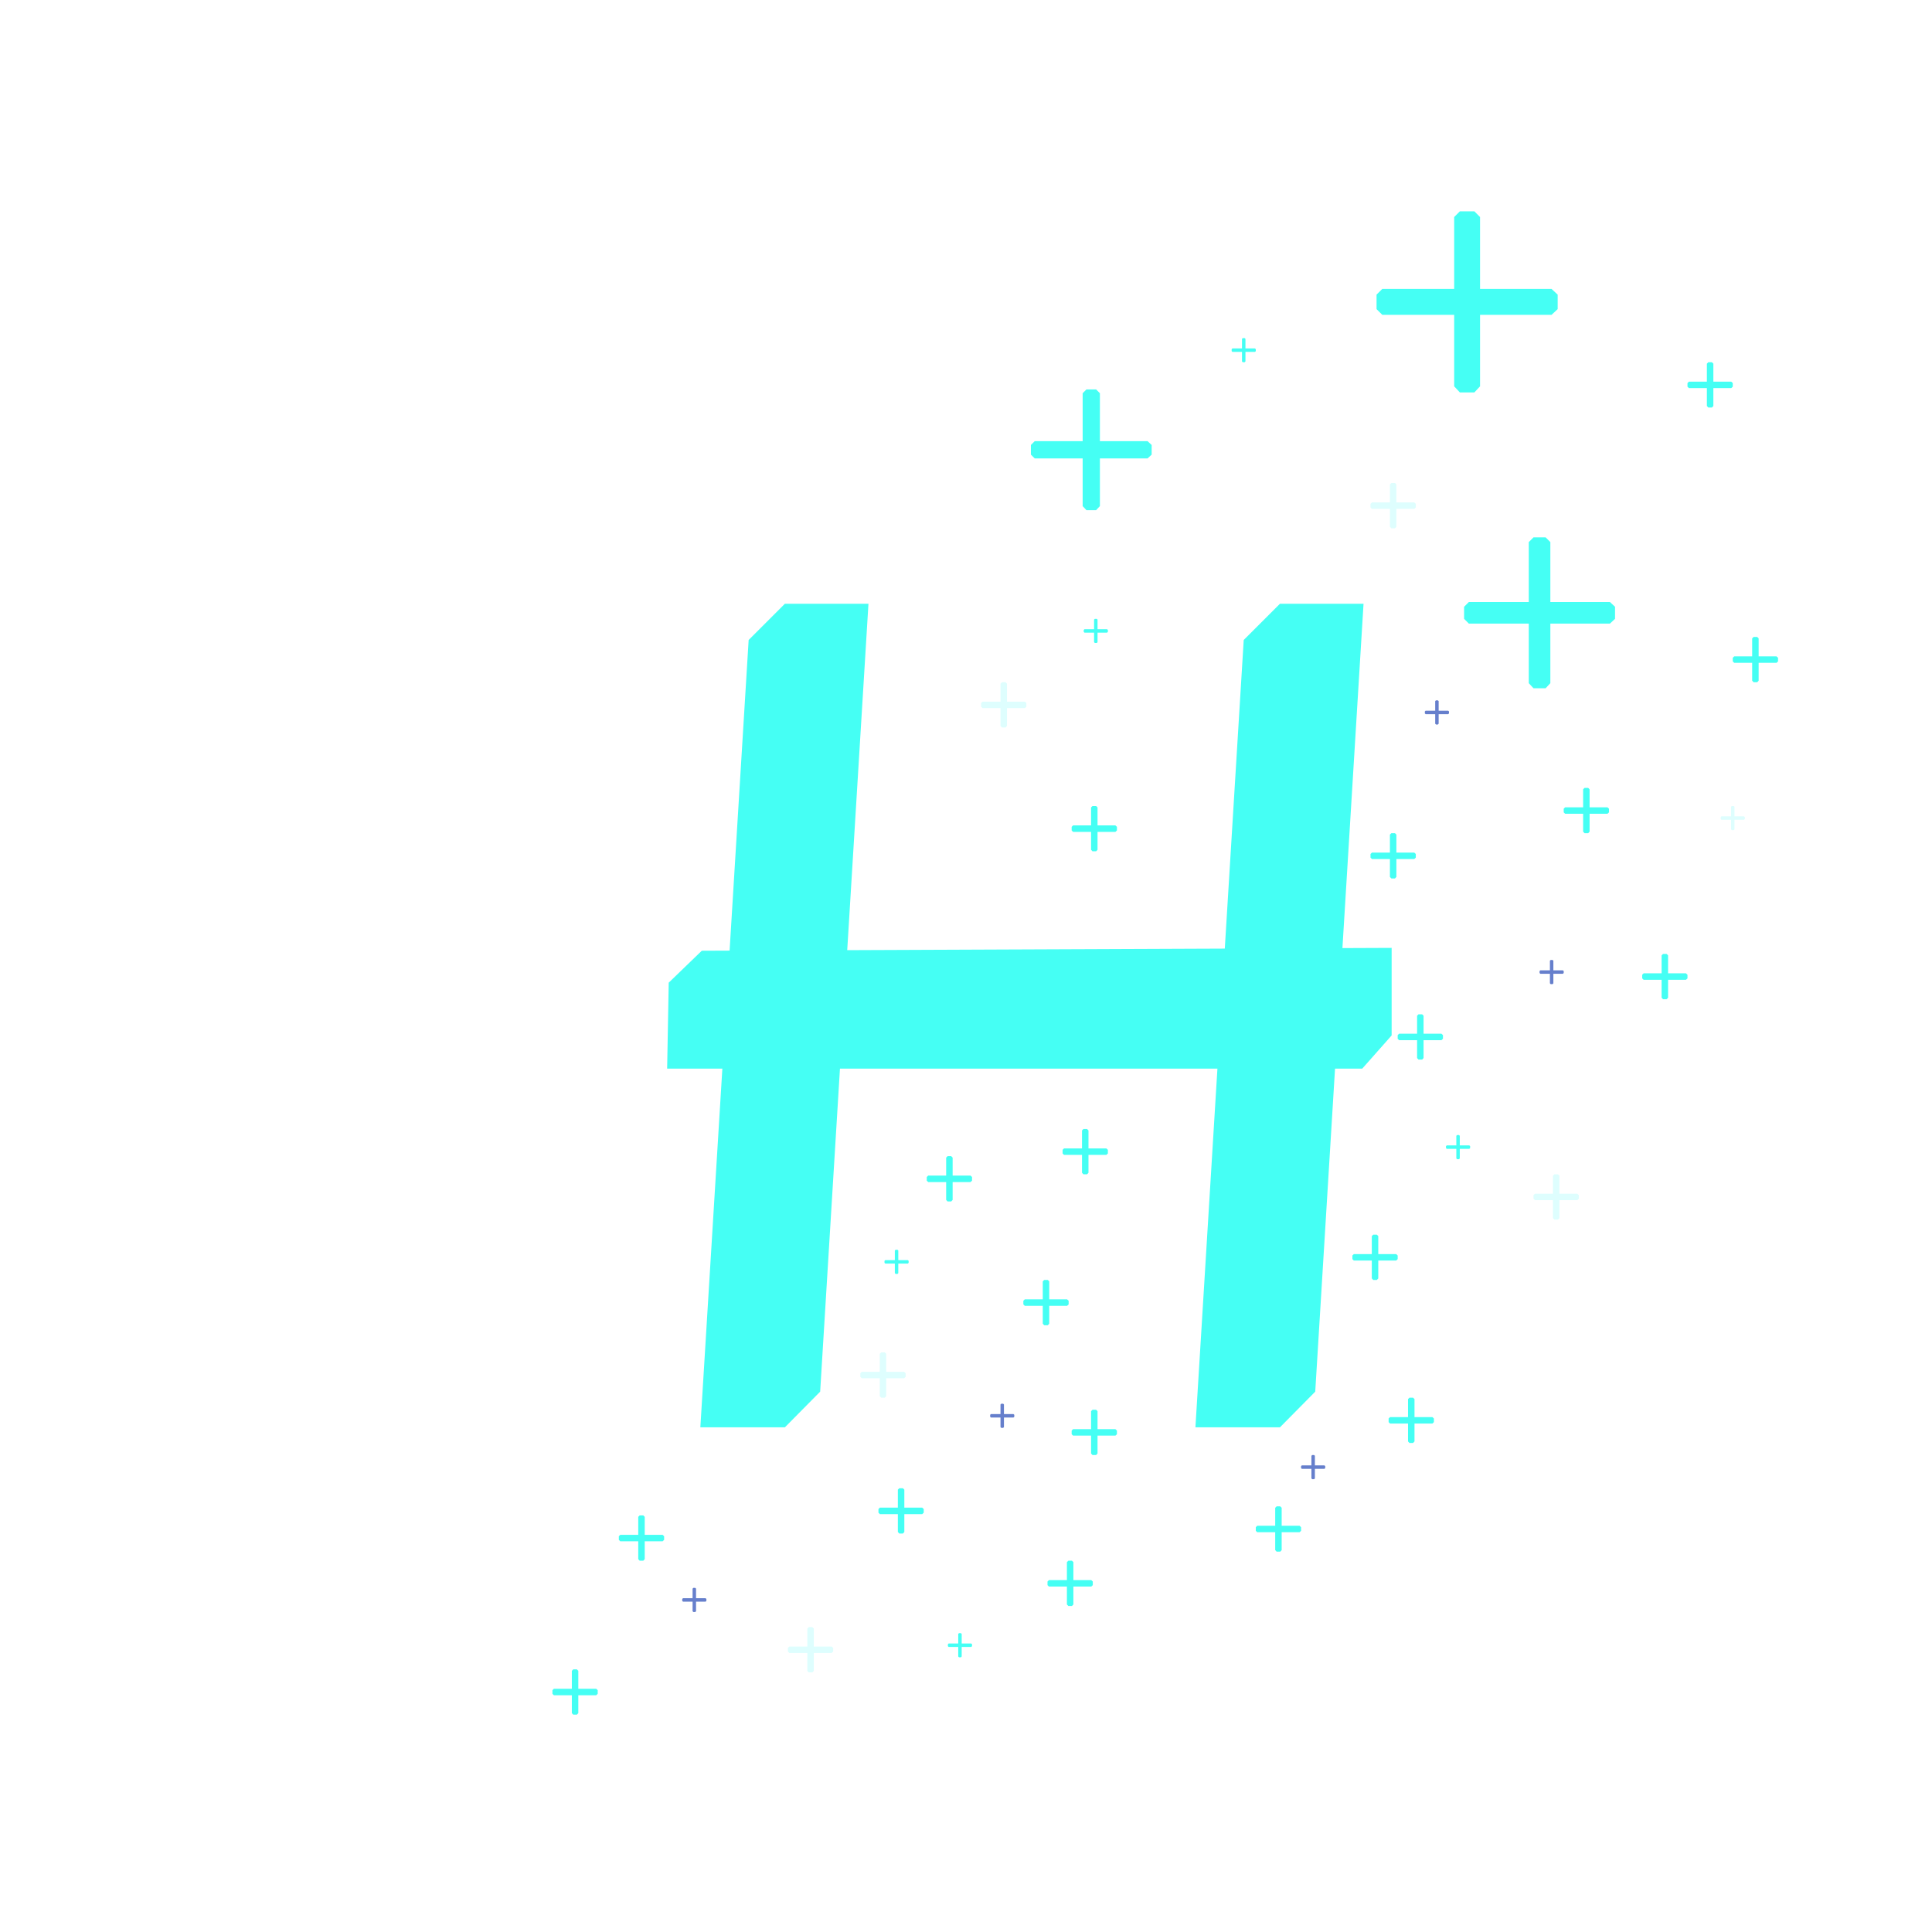 <svg xmlns="http://www.w3.org/2000/svg" width="640" height="640" fill="none" viewBox="0 0 640 640"><g filter="url(#filter0_d)"><path fill="#45FFF4" d="M354.643 126.261L355.899 125H359.099L360.357 126.261V163.651L359.099 165H355.899L354.643 163.651V126.261Z"/><path fill="#45FFF4" d="M338.761 147.857L337.5 146.601V143.401L338.761 142.143H376.151L377.5 143.401V146.601L376.151 147.857H338.761Z"/></g><g filter="url(#filter1_d)"><path fill="#45FFF4" d="M187.429 551.473L187.9 551H189.1L189.572 551.473V565.494L189.1 566H187.9L187.429 565.494V551.473Z"/><path fill="#45FFF4" d="M181.473 559.571L181 559.1V557.9L181.473 557.429H195.494L196 557.9V559.1L195.494 559.571H181.473Z"/></g><g filter="url(#filter2_d)"><path fill="#DEFEFE" d="M264.429 536.473L264.9 536H266.1L266.572 536.473V550.494L266.1 551H264.9L264.429 550.494V536.473Z"/><path fill="#DEFEFE" d="M258.473 544.571L258 544.1V542.9L258.473 542.429H272.494L273 542.9V544.1L272.494 544.571H258.473Z"/></g><g filter="url(#filter3_d)"><path fill="#45FFF4" d="M295.429 491.473L295.9 491H297.1L297.572 491.473V505.494L297.1 506H295.9L295.429 505.494V491.473Z"/><path fill="#45FFF4" d="M289.473 499.571L289 499.1V497.9L289.473 497.429H303.494L304 497.9V499.1L303.494 499.571H289.473Z"/></g><g filter="url(#filter4_d)"><path fill="#45FFF4" d="M315.429 539.252L315.68 539H316.32L316.572 539.252V546.73L316.32 547H315.68L315.429 546.73V539.252Z"/><path fill="#45FFF4" d="M312.252 543.571L312 543.32V542.68L312.252 542.429H319.73L320 542.68V543.32L319.73 543.571H312.252Z"/></g><g filter="url(#filter5_d)"><path fill="#667FCC" d="M329.429 463.252L329.68 463H330.32L330.572 463.252V470.73L330.32 471H329.68L329.429 470.73V463.252Z"/><path fill="#667FCC" d="M326.252 467.571L326 467.32V466.68L326.252 466.429H333.73L334 466.68V467.32L333.73 467.571H326.252Z"/></g><g filter="url(#filter6_d)"><path fill="#45FFF4" d="M294.429 412.252L294.68 412H295.32L295.572 412.252V419.73L295.32 420H294.68L294.429 419.73V412.252Z"/><path fill="#45FFF4" d="M291.252 416.571L291 416.32V415.68L291.252 415.429H298.73L299 415.68V416.32L298.73 416.571H291.252Z"/></g><g filter="url(#filter7_d)"><path fill="#667FCC" d="M432.429 480.252L432.68 480H433.32L433.572 480.252V487.73L433.32 488H432.68L432.429 487.73V480.252Z"/><path fill="#667FCC" d="M429.252 484.571L429 484.32V483.68L429.252 483.429H436.73L437 483.68V484.32L436.73 484.571H429.252Z"/></g><g filter="url(#filter8_d)"><path fill="#45FFF4" d="M480.429 374.252L480.68 374H481.32L481.572 374.252V381.73L481.32 382H480.68L480.429 381.73V374.252Z"/><path fill="#45FFF4" d="M477.252 378.571L477 378.32V377.68L477.252 377.429H484.73L485 377.68V378.32L484.73 378.571H477.252Z"/></g><g filter="url(#filter9_d)"><path fill="#DEFEFE" d="M571.429 265.252L571.68 265H572.32L572.572 265.252V272.73L572.32 273H571.68L571.429 272.73V265.252Z"/><path fill="#DEFEFE" d="M568.252 269.571L568 269.32V268.68L568.252 268.429H575.73L576 268.68V269.32L575.73 269.571H568.252Z"/></g><g filter="url(#filter10_d)"><path fill="#667FCC" d="M473.429 230.252L473.68 230H474.32L474.572 230.252V237.73L474.32 238H473.68L473.429 237.73V230.252Z"/><path fill="#667FCC" d="M470.252 234.571L470 234.32V233.68L470.252 233.429H477.73L478 233.68V234.32L477.73 234.571H470.252Z"/></g><g filter="url(#filter11_d)"><path fill="#45FFF4" d="M360.429 203.252L360.68 203H361.32L361.572 203.252V210.73L361.32 211H360.68L360.429 210.73V203.252Z"/><path fill="#45FFF4" d="M357.252 207.571L357 207.32V206.68L357.252 206.429H364.73L365 206.68V207.32L364.73 207.571H357.252Z"/></g><g filter="url(#filter12_d)"><path fill="#45FFF4" d="M409.429 110.252L409.68 110H410.32L410.572 110.252V117.73L410.32 118H409.68L409.429 117.73V110.252Z"/><path fill="#45FFF4" d="M406.252 114.571L406 114.32V113.68L406.252 113.429H413.73L414 113.68V114.32L413.73 114.571H406.252Z"/></g><g filter="url(#filter13_d)"><path fill="#667FCC" d="M511.429 316.252L511.68 316H512.32L512.572 316.252V323.73L512.32 324H511.68L511.429 323.73V316.252Z"/><path fill="#667FCC" d="M508.252 320.571L508 320.32V319.68L508.252 319.429H515.73L516 319.68V320.32L515.73 320.571H508.252Z"/></g><g filter="url(#filter14_d)"><path fill="#45FFF4" d="M351.429 515.473L351.9 515H353.1L353.572 515.473V529.494L353.1 530H351.9L351.429 529.494V515.473Z"/><path fill="#45FFF4" d="M345.473 523.571L345 523.1V521.9L345.473 521.429H359.494L360 521.9V523.1L359.494 523.571H345.473Z"/></g><g filter="url(#filter15_d)"><path fill="#DEFEFE" d="M289.429 446.473L289.9 446H291.1L291.572 446.473V460.494L291.1 461H289.9L289.429 460.494V446.473Z"/><path fill="#DEFEFE" d="M283.473 454.571L283 454.1V452.9L283.473 452.429H297.494L298 452.9V454.1L297.494 454.571H283.473Z"/></g><g filter="url(#filter16_d)"><path fill="#45FFF4" d="M420.429 497.473L420.9 497H422.1L422.572 497.473V511.494L422.1 512H420.9L420.429 511.494V497.473Z"/><path fill="#45FFF4" d="M414.473 505.571L414 505.1V503.9L414.473 503.429H428.494L429 503.9V505.1L428.494 505.571H414.473Z"/></g><g filter="url(#filter17_d)"><path fill="#45FFF4" d="M359.429 465.473L359.9 465H361.1L361.572 465.473V479.494L361.1 480H359.9L359.429 479.494V465.473Z"/><path fill="#45FFF4" d="M353.473 473.571L353 473.1V471.9L353.473 471.429H367.494L368 471.9V473.1L367.494 473.571H353.473Z"/></g><g filter="url(#filter18_d)"><path fill="#45FFF4" d="M452.429 407.473L452.9 407H454.1L454.572 407.473V421.494L454.1 422H452.9L452.429 421.494V407.473Z"/><path fill="#45FFF4" d="M446.473 415.571L446 415.1V413.9L446.473 413.429H460.494L461 413.9V415.1L460.494 415.571H446.473Z"/></g><g filter="url(#filter19_d)"><path fill="#45FFF4" d="M464.429 461.473L464.9 461H466.1L466.572 461.473V475.494L466.1 476H464.9L464.429 475.494V461.473Z"/><path fill="#45FFF4" d="M458.473 469.571L458 469.1V467.9L458.473 467.429H472.494L473 467.9V469.1L472.494 469.571H458.473Z"/></g><g filter="url(#filter20_d)"><path fill="#45FFF4" d="M343.429 422.473L343.9 422H345.1L345.572 422.473V436.494L345.1 437H343.9L343.429 436.494V422.473Z"/><path fill="#45FFF4" d="M337.473 430.571L337 430.1V428.9L337.473 428.429H351.494L352 428.9V430.1L351.494 430.571H337.473Z"/></g><g filter="url(#filter21_d)"><path fill="#45FFF4" d="M467.429 334.473L467.9 334H469.1L469.572 334.473V348.494L469.1 349H467.9L467.429 348.494V334.473Z"/><path fill="#45FFF4" d="M461.473 342.571L461 342.1V340.9L461.473 340.429H475.494L476 340.9V342.1L475.494 342.571H461.473Z"/></g><g filter="url(#filter22_d)"><path fill="#DEFEFE" d="M512.429 387.473L512.9 387H514.1L514.572 387.473V401.494L514.1 402H512.9L512.429 401.494V387.473Z"/><path fill="#DEFEFE" d="M506.473 395.571L506 395.1V393.9L506.473 393.429H520.494L521 393.9V395.1L520.494 395.571H506.473Z"/></g><g filter="url(#filter23_d)"><path fill="#45FFF4" d="M458.429 274.473L458.9 274H460.1L460.572 274.473V288.494L460.1 289H458.9L458.429 288.494V274.473Z"/><path fill="#45FFF4" d="M452.473 282.571L452 282.1V280.9L452.473 280.429H466.494L467 280.9V282.1L466.494 282.571H452.473Z"/></g><g filter="url(#filter24_d)"><path fill="#45FFF4" d="M522.429 259.473L522.9 259H524.1L524.572 259.473V273.494L524.1 274H522.9L522.429 273.494V259.473Z"/><path fill="#45FFF4" d="M516.473 267.571L516 267.1V265.9L516.473 265.429H530.494L531 265.9V267.1L530.494 267.571H516.473Z"/></g><g filter="url(#filter25_d)"><path fill="#45FFF4" d="M548.429 314.473L548.9 314H550.1L550.572 314.473V328.494L550.1 329H548.9L548.429 328.494V314.473Z"/><path fill="#45FFF4" d="M542.473 322.571L542 322.1V320.9L542.473 320.429H556.494L557 320.9V322.1L556.494 322.571H542.473Z"/></g><g filter="url(#filter26_d)"><path fill="#DEFEFE" d="M458.429 158.473L458.9 158H460.1L460.572 158.473V172.494L460.1 173H458.9L458.429 172.494V158.473Z"/><path fill="#DEFEFE" d="M452.473 166.571L452 166.1V164.9L452.473 164.429H466.494L467 164.9V166.1L466.494 166.571H452.473Z"/></g><g filter="url(#filter27_d)"><path fill="#45FFF4" d="M563.429 118.473L563.9 118H565.1L565.572 118.473V132.494L565.1 133H563.9L563.429 132.494V118.473Z"/><path fill="#45FFF4" d="M557.473 126.571L557 126.1V124.9L557.473 124.429H571.494L572 124.9V126.1L571.494 126.571H557.473Z"/></g><g filter="url(#filter28_d)"><path fill="#45FFF4" d="M578.429 209.473L578.9 209H580.1L580.572 209.473V223.494L580.1 224H578.9L578.429 223.494V209.473Z"/><path fill="#45FFF4" d="M572.473 217.571L572 217.1V215.9L572.473 215.429H586.494L587 215.9V217.1L586.494 217.571H572.473Z"/></g><g filter="url(#filter29_d)"><path fill="#45FFF4" d="M359.429 265.473L359.9 265H361.1L361.572 265.473V279.494L361.1 280H359.9L359.429 279.494V265.473Z"/><path fill="#45FFF4" d="M353.473 273.571L353 273.1V271.9L353.473 271.429H367.494L368 271.9V273.1L367.494 273.571H353.473Z"/></g><g filter="url(#filter30_d)"><path fill="#DEFEFE" d="M329.429 224.473L329.9 224H331.1L331.572 224.473V238.494L331.1 239H329.9L329.429 238.494V224.473Z"/><path fill="#DEFEFE" d="M323.473 232.571L323 232.1V230.9L323.473 230.429H337.494L338 230.9V232.1L337.494 232.571H323.473Z"/></g><g filter="url(#filter31_d)"><path fill="#45FFF4" d="M356.429 372.473L356.9 372H358.1L358.572 372.473V386.494L358.1 387H356.9L356.429 386.494V372.473Z"/><path fill="#45FFF4" d="M350.473 380.571L350 380.1V378.9L350.473 378.429H364.494L365 378.9V380.1L364.494 380.571H350.473Z"/></g><g filter="url(#filter32_d)"><path fill="#45FFF4" d="M311.429 381.473L311.9 381H313.1L313.572 381.473V395.494L313.1 396H311.9L311.429 395.494V381.473Z"/><path fill="#45FFF4" d="M305.473 389.571L305 389.1V387.9L305.473 387.429H319.494L320 387.9V389.1L319.494 389.571H305.473Z"/></g><g filter="url(#filter33_d)"><path fill="#45FFF4" d="M209.429 500.473L209.9 500H211.1L211.572 500.473V514.494L211.1 515H209.9L209.429 514.494V500.473Z"/><path fill="#45FFF4" d="M203.473 508.571L203 508.1V506.9L203.473 506.429H217.494L218 506.9V508.1L217.494 508.571H203.473Z"/></g><g filter="url(#filter34_d)"><path fill="#667FCC" d="M227.429 524.252L227.68 524H228.32L228.572 524.252V531.73L228.32 532H227.68L227.429 531.73V524.252Z"/><path fill="#667FCC" d="M224.252 528.571L224 528.32V527.68L224.252 527.429H231.73L232 527.68V528.32L231.73 528.571H224.252Z"/></g><g filter="url(#filter35_d)"><path fill="#45FFF4" d="M502.429 175.576L503.999 174H507.999L509.572 175.576V222.313L507.999 224H503.999L502.429 222.313V175.576Z"/><path fill="#45FFF4" d="M482.576 202.571L481 201.001V197.001L482.576 195.429H529.313L531 197.001V201.001L529.313 202.571H482.576Z"/></g><g filter="url(#filter36_d)"><path fill="#45FFF4" d="M476.715 66.892L478.599 65H483.399L485.286 66.892V122.976L483.399 125H478.599L476.715 122.976V66.892Z"/><path fill="#45FFF4" d="M452.892 99.286L451 97.401V92.601L452.892 90.714H508.976L511 92.601V97.401L508.976 99.286H452.892Z"/></g><g filter="url(#filter37_d)"><path fill="#45FFF4" d="M233 197L245 185H272.689L256.689 446L245 457.821H217L233 197Z"/><path fill="#45FFF4" d="M397 197L409 185H436.689L420.689 446L409 457.821H381L397 197Z"/><path fill="#45FFF4" d="M206 339L206.522 310.521L217.478 299.941L446 299V328L436.258 339H206Z"/></g><defs><filter id="filter0_d" width="47" height="47" x="337.5" y="125" color-interpolation-filters="sRGB" filterUnits="userSpaceOnUse"><feFlood flood-opacity="0" result="BackgroundImageFix"/><feColorMatrix in="SourceAlpha" type="matrix" values="0 0 0 0 0 0 0 0 0 0 0 0 0 0 0 0 0 0 127 0"/><feOffset dx="4" dy="4"/><feGaussianBlur stdDeviation="1.5"/><feColorMatrix type="matrix" values="0 0 0 0 0.271 0 0 0 0 1 0 0 0 0 0.956 0 0 0 0.2 0"/><feBlend in2="BackgroundImageFix" mode="normal" result="effect1_dropShadow"/><feBlend in="SourceGraphic" in2="effect1_dropShadow" mode="normal" result="shape"/></filter><filter id="filter1_d" width="19" height="19" x="181" y="551" color-interpolation-filters="sRGB" filterUnits="userSpaceOnUse"><feFlood flood-opacity="0" result="BackgroundImageFix"/><feColorMatrix in="SourceAlpha" type="matrix" values="0 0 0 0 0 0 0 0 0 0 0 0 0 0 0 0 0 0 127 0"/><feOffset dx="2" dy="2"/><feGaussianBlur stdDeviation="1"/><feColorMatrix type="matrix" values="0 0 0 0 0.271 0 0 0 0 1 0 0 0 0 0.956 0 0 0 0.2 0"/><feBlend in2="BackgroundImageFix" mode="normal" result="effect1_dropShadow"/><feBlend in="SourceGraphic" in2="effect1_dropShadow" mode="normal" result="shape"/></filter><filter id="filter2_d" width="21" height="21" x="258" y="536" color-interpolation-filters="sRGB" filterUnits="userSpaceOnUse"><feFlood flood-opacity="0" result="BackgroundImageFix"/><feColorMatrix in="SourceAlpha" type="matrix" values="0 0 0 0 0 0 0 0 0 0 0 0 0 0 0 0 0 0 127 0"/><feOffset dx="3" dy="3"/><feGaussianBlur stdDeviation="1.5"/><feColorMatrix type="matrix" values="0 0 0 0 0.271 0 0 0 0 1 0 0 0 0 0.956 0 0 0 0.2 0"/><feBlend in2="BackgroundImageFix" mode="normal" result="effect1_dropShadow"/><feBlend in="SourceGraphic" in2="effect1_dropShadow" mode="normal" result="shape"/></filter><filter id="filter3_d" width="19" height="19" x="289" y="491" color-interpolation-filters="sRGB" filterUnits="userSpaceOnUse"><feFlood flood-opacity="0" result="BackgroundImageFix"/><feColorMatrix in="SourceAlpha" type="matrix" values="0 0 0 0 0 0 0 0 0 0 0 0 0 0 0 0 0 0 127 0"/><feOffset dx="2" dy="2"/><feGaussianBlur stdDeviation="1"/><feColorMatrix type="matrix" values="0 0 0 0 0.271 0 0 0 0 1 0 0 0 0 0.956 0 0 0 0.2 0"/><feBlend in2="BackgroundImageFix" mode="normal" result="effect1_dropShadow"/><feBlend in="SourceGraphic" in2="effect1_dropShadow" mode="normal" result="shape"/></filter><filter id="filter4_d" width="12" height="12" x="312" y="539" color-interpolation-filters="sRGB" filterUnits="userSpaceOnUse"><feFlood flood-opacity="0" result="BackgroundImageFix"/><feColorMatrix in="SourceAlpha" type="matrix" values="0 0 0 0 0 0 0 0 0 0 0 0 0 0 0 0 0 0 127 0"/><feOffset dx="2" dy="2"/><feGaussianBlur stdDeviation="1"/><feColorMatrix type="matrix" values="0 0 0 0 0.271 0 0 0 0 1 0 0 0 0 0.956 0 0 0 0.2 0"/><feBlend in2="BackgroundImageFix" mode="normal" result="effect1_dropShadow"/><feBlend in="SourceGraphic" in2="effect1_dropShadow" mode="normal" result="shape"/></filter><filter id="filter5_d" width="12" height="12" x="326" y="463" color-interpolation-filters="sRGB" filterUnits="userSpaceOnUse"><feFlood flood-opacity="0" result="BackgroundImageFix"/><feColorMatrix in="SourceAlpha" type="matrix" values="0 0 0 0 0 0 0 0 0 0 0 0 0 0 0 0 0 0 127 0"/><feOffset dx="2" dy="2"/><feGaussianBlur stdDeviation="1"/><feColorMatrix type="matrix" values="0 0 0 0 0.271 0 0 0 0 1 0 0 0 0 0.956 0 0 0 0.2 0"/><feBlend in2="BackgroundImageFix" mode="normal" result="effect1_dropShadow"/><feBlend in="SourceGraphic" in2="effect1_dropShadow" mode="normal" result="shape"/></filter><filter id="filter6_d" width="12" height="12" x="291" y="412" color-interpolation-filters="sRGB" filterUnits="userSpaceOnUse"><feFlood flood-opacity="0" result="BackgroundImageFix"/><feColorMatrix in="SourceAlpha" type="matrix" values="0 0 0 0 0 0 0 0 0 0 0 0 0 0 0 0 0 0 127 0"/><feOffset dx="2" dy="2"/><feGaussianBlur stdDeviation="1"/><feColorMatrix type="matrix" values="0 0 0 0 0.271 0 0 0 0 1 0 0 0 0 0.956 0 0 0 0.2 0"/><feBlend in2="BackgroundImageFix" mode="normal" result="effect1_dropShadow"/><feBlend in="SourceGraphic" in2="effect1_dropShadow" mode="normal" result="shape"/></filter><filter id="filter7_d" width="12" height="12" x="429" y="480" color-interpolation-filters="sRGB" filterUnits="userSpaceOnUse"><feFlood flood-opacity="0" result="BackgroundImageFix"/><feColorMatrix in="SourceAlpha" type="matrix" values="0 0 0 0 0 0 0 0 0 0 0 0 0 0 0 0 0 0 127 0"/><feOffset dx="2" dy="2"/><feGaussianBlur stdDeviation="1"/><feColorMatrix type="matrix" values="0 0 0 0 0.271 0 0 0 0 1 0 0 0 0 0.956 0 0 0 0.2 0"/><feBlend in2="BackgroundImageFix" mode="normal" result="effect1_dropShadow"/><feBlend in="SourceGraphic" in2="effect1_dropShadow" mode="normal" result="shape"/></filter><filter id="filter8_d" width="12" height="12" x="477" y="374" color-interpolation-filters="sRGB" filterUnits="userSpaceOnUse"><feFlood flood-opacity="0" result="BackgroundImageFix"/><feColorMatrix in="SourceAlpha" type="matrix" values="0 0 0 0 0 0 0 0 0 0 0 0 0 0 0 0 0 0 127 0"/><feOffset dx="2" dy="2"/><feGaussianBlur stdDeviation="1"/><feColorMatrix type="matrix" values="0 0 0 0 0.271 0 0 0 0 1 0 0 0 0 0.956 0 0 0 0.2 0"/><feBlend in2="BackgroundImageFix" mode="normal" result="effect1_dropShadow"/><feBlend in="SourceGraphic" in2="effect1_dropShadow" mode="normal" result="shape"/></filter><filter id="filter9_d" width="12" height="12" x="568" y="265" color-interpolation-filters="sRGB" filterUnits="userSpaceOnUse"><feFlood flood-opacity="0" result="BackgroundImageFix"/><feColorMatrix in="SourceAlpha" type="matrix" values="0 0 0 0 0 0 0 0 0 0 0 0 0 0 0 0 0 0 127 0"/><feOffset dx="2" dy="2"/><feGaussianBlur stdDeviation="1"/><feColorMatrix type="matrix" values="0 0 0 0 0.271 0 0 0 0 1 0 0 0 0 0.956 0 0 0 0.2 0"/><feBlend in2="BackgroundImageFix" mode="normal" result="effect1_dropShadow"/><feBlend in="SourceGraphic" in2="effect1_dropShadow" mode="normal" result="shape"/></filter><filter id="filter10_d" width="12" height="12" x="470" y="230" color-interpolation-filters="sRGB" filterUnits="userSpaceOnUse"><feFlood flood-opacity="0" result="BackgroundImageFix"/><feColorMatrix in="SourceAlpha" type="matrix" values="0 0 0 0 0 0 0 0 0 0 0 0 0 0 0 0 0 0 127 0"/><feOffset dx="2" dy="2"/><feGaussianBlur stdDeviation="1"/><feColorMatrix type="matrix" values="0 0 0 0 0.271 0 0 0 0 1 0 0 0 0 0.956 0 0 0 0.2 0"/><feBlend in2="BackgroundImageFix" mode="normal" result="effect1_dropShadow"/><feBlend in="SourceGraphic" in2="effect1_dropShadow" mode="normal" result="shape"/></filter><filter id="filter11_d" width="12" height="12" x="357" y="203" color-interpolation-filters="sRGB" filterUnits="userSpaceOnUse"><feFlood flood-opacity="0" result="BackgroundImageFix"/><feColorMatrix in="SourceAlpha" type="matrix" values="0 0 0 0 0 0 0 0 0 0 0 0 0 0 0 0 0 0 127 0"/><feOffset dx="2" dy="2"/><feGaussianBlur stdDeviation="1"/><feColorMatrix type="matrix" values="0 0 0 0 0.271 0 0 0 0 1 0 0 0 0 0.956 0 0 0 0.2 0"/><feBlend in2="BackgroundImageFix" mode="normal" result="effect1_dropShadow"/><feBlend in="SourceGraphic" in2="effect1_dropShadow" mode="normal" result="shape"/></filter><filter id="filter12_d" width="12" height="12" x="406" y="110" color-interpolation-filters="sRGB" filterUnits="userSpaceOnUse"><feFlood flood-opacity="0" result="BackgroundImageFix"/><feColorMatrix in="SourceAlpha" type="matrix" values="0 0 0 0 0 0 0 0 0 0 0 0 0 0 0 0 0 0 127 0"/><feOffset dx="2" dy="2"/><feGaussianBlur stdDeviation="1"/><feColorMatrix type="matrix" values="0 0 0 0 0.271 0 0 0 0 1 0 0 0 0 0.956 0 0 0 0.2 0"/><feBlend in2="BackgroundImageFix" mode="normal" result="effect1_dropShadow"/><feBlend in="SourceGraphic" in2="effect1_dropShadow" mode="normal" result="shape"/></filter><filter id="filter13_d" width="12" height="12" x="508" y="316" color-interpolation-filters="sRGB" filterUnits="userSpaceOnUse"><feFlood flood-opacity="0" result="BackgroundImageFix"/><feColorMatrix in="SourceAlpha" type="matrix" values="0 0 0 0 0 0 0 0 0 0 0 0 0 0 0 0 0 0 127 0"/><feOffset dx="2" dy="2"/><feGaussianBlur stdDeviation="1"/><feColorMatrix type="matrix" values="0 0 0 0 0.271 0 0 0 0 1 0 0 0 0 0.956 0 0 0 0.2 0"/><feBlend in2="BackgroundImageFix" mode="normal" result="effect1_dropShadow"/><feBlend in="SourceGraphic" in2="effect1_dropShadow" mode="normal" result="shape"/></filter><filter id="filter14_d" width="19" height="19" x="345" y="515" color-interpolation-filters="sRGB" filterUnits="userSpaceOnUse"><feFlood flood-opacity="0" result="BackgroundImageFix"/><feColorMatrix in="SourceAlpha" type="matrix" values="0 0 0 0 0 0 0 0 0 0 0 0 0 0 0 0 0 0 127 0"/><feOffset dx="2" dy="2"/><feGaussianBlur stdDeviation="1"/><feColorMatrix type="matrix" values="0 0 0 0 0.271 0 0 0 0 1 0 0 0 0 0.956 0 0 0 0.2 0"/><feBlend in2="BackgroundImageFix" mode="normal" result="effect1_dropShadow"/><feBlend in="SourceGraphic" in2="effect1_dropShadow" mode="normal" result="shape"/></filter><filter id="filter15_d" width="19" height="19" x="283" y="446" color-interpolation-filters="sRGB" filterUnits="userSpaceOnUse"><feFlood flood-opacity="0" result="BackgroundImageFix"/><feColorMatrix in="SourceAlpha" type="matrix" values="0 0 0 0 0 0 0 0 0 0 0 0 0 0 0 0 0 0 127 0"/><feOffset dx="2" dy="2"/><feGaussianBlur stdDeviation="1"/><feColorMatrix type="matrix" values="0 0 0 0 0.271 0 0 0 0 1 0 0 0 0 0.956 0 0 0 0.2 0"/><feBlend in2="BackgroundImageFix" mode="normal" result="effect1_dropShadow"/><feBlend in="SourceGraphic" in2="effect1_dropShadow" mode="normal" result="shape"/></filter><filter id="filter16_d" width="19" height="19" x="414" y="497" color-interpolation-filters="sRGB" filterUnits="userSpaceOnUse"><feFlood flood-opacity="0" result="BackgroundImageFix"/><feColorMatrix in="SourceAlpha" type="matrix" values="0 0 0 0 0 0 0 0 0 0 0 0 0 0 0 0 0 0 127 0"/><feOffset dx="2" dy="2"/><feGaussianBlur stdDeviation="1"/><feColorMatrix type="matrix" values="0 0 0 0 0.271 0 0 0 0 1 0 0 0 0 0.956 0 0 0 0.2 0"/><feBlend in2="BackgroundImageFix" mode="normal" result="effect1_dropShadow"/><feBlend in="SourceGraphic" in2="effect1_dropShadow" mode="normal" result="shape"/></filter><filter id="filter17_d" width="19" height="19" x="353" y="465" color-interpolation-filters="sRGB" filterUnits="userSpaceOnUse"><feFlood flood-opacity="0" result="BackgroundImageFix"/><feColorMatrix in="SourceAlpha" type="matrix" values="0 0 0 0 0 0 0 0 0 0 0 0 0 0 0 0 0 0 127 0"/><feOffset dx="2" dy="2"/><feGaussianBlur stdDeviation="1"/><feColorMatrix type="matrix" values="0 0 0 0 0.271 0 0 0 0 1 0 0 0 0 0.956 0 0 0 0.2 0"/><feBlend in2="BackgroundImageFix" mode="normal" result="effect1_dropShadow"/><feBlend in="SourceGraphic" in2="effect1_dropShadow" mode="normal" result="shape"/></filter><filter id="filter18_d" width="19" height="19" x="446" y="407" color-interpolation-filters="sRGB" filterUnits="userSpaceOnUse"><feFlood flood-opacity="0" result="BackgroundImageFix"/><feColorMatrix in="SourceAlpha" type="matrix" values="0 0 0 0 0 0 0 0 0 0 0 0 0 0 0 0 0 0 127 0"/><feOffset dx="2" dy="2"/><feGaussianBlur stdDeviation="1"/><feColorMatrix type="matrix" values="0 0 0 0 0.271 0 0 0 0 1 0 0 0 0 0.956 0 0 0 0.2 0"/><feBlend in2="BackgroundImageFix" mode="normal" result="effect1_dropShadow"/><feBlend in="SourceGraphic" in2="effect1_dropShadow" mode="normal" result="shape"/></filter><filter id="filter19_d" width="19" height="19" x="458" y="461" color-interpolation-filters="sRGB" filterUnits="userSpaceOnUse"><feFlood flood-opacity="0" result="BackgroundImageFix"/><feColorMatrix in="SourceAlpha" type="matrix" values="0 0 0 0 0 0 0 0 0 0 0 0 0 0 0 0 0 0 127 0"/><feOffset dx="2" dy="2"/><feGaussianBlur stdDeviation="1"/><feColorMatrix type="matrix" values="0 0 0 0 0.271 0 0 0 0 1 0 0 0 0 0.956 0 0 0 0.2 0"/><feBlend in2="BackgroundImageFix" mode="normal" result="effect1_dropShadow"/><feBlend in="SourceGraphic" in2="effect1_dropShadow" mode="normal" result="shape"/></filter><filter id="filter20_d" width="19" height="19" x="337" y="422" color-interpolation-filters="sRGB" filterUnits="userSpaceOnUse"><feFlood flood-opacity="0" result="BackgroundImageFix"/><feColorMatrix in="SourceAlpha" type="matrix" values="0 0 0 0 0 0 0 0 0 0 0 0 0 0 0 0 0 0 127 0"/><feOffset dx="2" dy="2"/><feGaussianBlur stdDeviation="1"/><feColorMatrix type="matrix" values="0 0 0 0 0.271 0 0 0 0 1 0 0 0 0 0.956 0 0 0 0.2 0"/><feBlend in2="BackgroundImageFix" mode="normal" result="effect1_dropShadow"/><feBlend in="SourceGraphic" in2="effect1_dropShadow" mode="normal" result="shape"/></filter><filter id="filter21_d" width="19" height="19" x="461" y="334" color-interpolation-filters="sRGB" filterUnits="userSpaceOnUse"><feFlood flood-opacity="0" result="BackgroundImageFix"/><feColorMatrix in="SourceAlpha" type="matrix" values="0 0 0 0 0 0 0 0 0 0 0 0 0 0 0 0 0 0 127 0"/><feOffset dx="2" dy="2"/><feGaussianBlur stdDeviation="1"/><feColorMatrix type="matrix" values="0 0 0 0 0.271 0 0 0 0 1 0 0 0 0 0.956 0 0 0 0.2 0"/><feBlend in2="BackgroundImageFix" mode="normal" result="effect1_dropShadow"/><feBlend in="SourceGraphic" in2="effect1_dropShadow" mode="normal" result="shape"/></filter><filter id="filter22_d" width="19" height="19" x="506" y="387" color-interpolation-filters="sRGB" filterUnits="userSpaceOnUse"><feFlood flood-opacity="0" result="BackgroundImageFix"/><feColorMatrix in="SourceAlpha" type="matrix" values="0 0 0 0 0 0 0 0 0 0 0 0 0 0 0 0 0 0 127 0"/><feOffset dx="2" dy="2"/><feGaussianBlur stdDeviation="1"/><feColorMatrix type="matrix" values="0 0 0 0 0.271 0 0 0 0 1 0 0 0 0 0.956 0 0 0 0.2 0"/><feBlend in2="BackgroundImageFix" mode="normal" result="effect1_dropShadow"/><feBlend in="SourceGraphic" in2="effect1_dropShadow" mode="normal" result="shape"/></filter><filter id="filter23_d" width="19" height="19" x="452" y="274" color-interpolation-filters="sRGB" filterUnits="userSpaceOnUse"><feFlood flood-opacity="0" result="BackgroundImageFix"/><feColorMatrix in="SourceAlpha" type="matrix" values="0 0 0 0 0 0 0 0 0 0 0 0 0 0 0 0 0 0 127 0"/><feOffset dx="2" dy="2"/><feGaussianBlur stdDeviation="1"/><feColorMatrix type="matrix" values="0 0 0 0 0.271 0 0 0 0 1 0 0 0 0 0.956 0 0 0 0.2 0"/><feBlend in2="BackgroundImageFix" mode="normal" result="effect1_dropShadow"/><feBlend in="SourceGraphic" in2="effect1_dropShadow" mode="normal" result="shape"/></filter><filter id="filter24_d" width="19" height="19" x="516" y="259" color-interpolation-filters="sRGB" filterUnits="userSpaceOnUse"><feFlood flood-opacity="0" result="BackgroundImageFix"/><feColorMatrix in="SourceAlpha" type="matrix" values="0 0 0 0 0 0 0 0 0 0 0 0 0 0 0 0 0 0 127 0"/><feOffset dx="2" dy="2"/><feGaussianBlur stdDeviation="1"/><feColorMatrix type="matrix" values="0 0 0 0 0.271 0 0 0 0 1 0 0 0 0 0.956 0 0 0 0.2 0"/><feBlend in2="BackgroundImageFix" mode="normal" result="effect1_dropShadow"/><feBlend in="SourceGraphic" in2="effect1_dropShadow" mode="normal" result="shape"/></filter><filter id="filter25_d" width="19" height="19" x="542" y="314" color-interpolation-filters="sRGB" filterUnits="userSpaceOnUse"><feFlood flood-opacity="0" result="BackgroundImageFix"/><feColorMatrix in="SourceAlpha" type="matrix" values="0 0 0 0 0 0 0 0 0 0 0 0 0 0 0 0 0 0 127 0"/><feOffset dx="2" dy="2"/><feGaussianBlur stdDeviation="1"/><feColorMatrix type="matrix" values="0 0 0 0 0.271 0 0 0 0 1 0 0 0 0 0.956 0 0 0 0.2 0"/><feBlend in2="BackgroundImageFix" mode="normal" result="effect1_dropShadow"/><feBlend in="SourceGraphic" in2="effect1_dropShadow" mode="normal" result="shape"/></filter><filter id="filter26_d" width="19" height="19" x="452" y="158" color-interpolation-filters="sRGB" filterUnits="userSpaceOnUse"><feFlood flood-opacity="0" result="BackgroundImageFix"/><feColorMatrix in="SourceAlpha" type="matrix" values="0 0 0 0 0 0 0 0 0 0 0 0 0 0 0 0 0 0 127 0"/><feOffset dx="2" dy="2"/><feGaussianBlur stdDeviation="1"/><feColorMatrix type="matrix" values="0 0 0 0 0.271 0 0 0 0 1 0 0 0 0 0.956 0 0 0 0.2 0"/><feBlend in2="BackgroundImageFix" mode="normal" result="effect1_dropShadow"/><feBlend in="SourceGraphic" in2="effect1_dropShadow" mode="normal" result="shape"/></filter><filter id="filter27_d" width="19" height="19" x="557" y="118" color-interpolation-filters="sRGB" filterUnits="userSpaceOnUse"><feFlood flood-opacity="0" result="BackgroundImageFix"/><feColorMatrix in="SourceAlpha" type="matrix" values="0 0 0 0 0 0 0 0 0 0 0 0 0 0 0 0 0 0 127 0"/><feOffset dx="2" dy="2"/><feGaussianBlur stdDeviation="1"/><feColorMatrix type="matrix" values="0 0 0 0 0.271 0 0 0 0 1 0 0 0 0 0.956 0 0 0 0.2 0"/><feBlend in2="BackgroundImageFix" mode="normal" result="effect1_dropShadow"/><feBlend in="SourceGraphic" in2="effect1_dropShadow" mode="normal" result="shape"/></filter><filter id="filter28_d" width="19" height="19" x="572" y="209" color-interpolation-filters="sRGB" filterUnits="userSpaceOnUse"><feFlood flood-opacity="0" result="BackgroundImageFix"/><feColorMatrix in="SourceAlpha" type="matrix" values="0 0 0 0 0 0 0 0 0 0 0 0 0 0 0 0 0 0 127 0"/><feOffset dx="2" dy="2"/><feGaussianBlur stdDeviation="1"/><feColorMatrix type="matrix" values="0 0 0 0 0.271 0 0 0 0 1 0 0 0 0 0.956 0 0 0 0.2 0"/><feBlend in2="BackgroundImageFix" mode="normal" result="effect1_dropShadow"/><feBlend in="SourceGraphic" in2="effect1_dropShadow" mode="normal" result="shape"/></filter><filter id="filter29_d" width="19" height="19" x="353" y="265" color-interpolation-filters="sRGB" filterUnits="userSpaceOnUse"><feFlood flood-opacity="0" result="BackgroundImageFix"/><feColorMatrix in="SourceAlpha" type="matrix" values="0 0 0 0 0 0 0 0 0 0 0 0 0 0 0 0 0 0 127 0"/><feOffset dx="2" dy="2"/><feGaussianBlur stdDeviation="1"/><feColorMatrix type="matrix" values="0 0 0 0 0.271 0 0 0 0 1 0 0 0 0 0.956 0 0 0 0.2 0"/><feBlend in2="BackgroundImageFix" mode="normal" result="effect1_dropShadow"/><feBlend in="SourceGraphic" in2="effect1_dropShadow" mode="normal" result="shape"/></filter><filter id="filter30_d" width="19" height="19" x="323" y="224" color-interpolation-filters="sRGB" filterUnits="userSpaceOnUse"><feFlood flood-opacity="0" result="BackgroundImageFix"/><feColorMatrix in="SourceAlpha" type="matrix" values="0 0 0 0 0 0 0 0 0 0 0 0 0 0 0 0 0 0 127 0"/><feOffset dx="2" dy="2"/><feGaussianBlur stdDeviation="1"/><feColorMatrix type="matrix" values="0 0 0 0 0.271 0 0 0 0 1 0 0 0 0 0.956 0 0 0 0.2 0"/><feBlend in2="BackgroundImageFix" mode="normal" result="effect1_dropShadow"/><feBlend in="SourceGraphic" in2="effect1_dropShadow" mode="normal" result="shape"/></filter><filter id="filter31_d" width="19" height="19" x="350" y="372" color-interpolation-filters="sRGB" filterUnits="userSpaceOnUse"><feFlood flood-opacity="0" result="BackgroundImageFix"/><feColorMatrix in="SourceAlpha" type="matrix" values="0 0 0 0 0 0 0 0 0 0 0 0 0 0 0 0 0 0 127 0"/><feOffset dx="2" dy="2"/><feGaussianBlur stdDeviation="1"/><feColorMatrix type="matrix" values="0 0 0 0 0.271 0 0 0 0 1 0 0 0 0 0.956 0 0 0 0.2 0"/><feBlend in2="BackgroundImageFix" mode="normal" result="effect1_dropShadow"/><feBlend in="SourceGraphic" in2="effect1_dropShadow" mode="normal" result="shape"/></filter><filter id="filter32_d" width="19" height="19" x="305" y="381" color-interpolation-filters="sRGB" filterUnits="userSpaceOnUse"><feFlood flood-opacity="0" result="BackgroundImageFix"/><feColorMatrix in="SourceAlpha" type="matrix" values="0 0 0 0 0 0 0 0 0 0 0 0 0 0 0 0 0 0 127 0"/><feOffset dx="2" dy="2"/><feGaussianBlur stdDeviation="1"/><feColorMatrix type="matrix" values="0 0 0 0 0.271 0 0 0 0 1 0 0 0 0 0.956 0 0 0 0.2 0"/><feBlend in2="BackgroundImageFix" mode="normal" result="effect1_dropShadow"/><feBlend in="SourceGraphic" in2="effect1_dropShadow" mode="normal" result="shape"/></filter><filter id="filter33_d" width="19" height="19" x="203" y="500" color-interpolation-filters="sRGB" filterUnits="userSpaceOnUse"><feFlood flood-opacity="0" result="BackgroundImageFix"/><feColorMatrix in="SourceAlpha" type="matrix" values="0 0 0 0 0 0 0 0 0 0 0 0 0 0 0 0 0 0 127 0"/><feOffset dx="2" dy="2"/><feGaussianBlur stdDeviation="1"/><feColorMatrix type="matrix" values="0 0 0 0 0.271 0 0 0 0 1 0 0 0 0 0.956 0 0 0 0.2 0"/><feBlend in2="BackgroundImageFix" mode="normal" result="effect1_dropShadow"/><feBlend in="SourceGraphic" in2="effect1_dropShadow" mode="normal" result="shape"/></filter><filter id="filter34_d" width="12" height="12" x="224" y="524" color-interpolation-filters="sRGB" filterUnits="userSpaceOnUse"><feFlood flood-opacity="0" result="BackgroundImageFix"/><feColorMatrix in="SourceAlpha" type="matrix" values="0 0 0 0 0 0 0 0 0 0 0 0 0 0 0 0 0 0 127 0"/><feOffset dx="2" dy="2"/><feGaussianBlur stdDeviation="1"/><feColorMatrix type="matrix" values="0 0 0 0 0.271 0 0 0 0 1 0 0 0 0 0.956 0 0 0 0.2 0"/><feBlend in2="BackgroundImageFix" mode="normal" result="effect1_dropShadow"/><feBlend in="SourceGraphic" in2="effect1_dropShadow" mode="normal" result="shape"/></filter><filter id="filter35_d" width="57" height="57" x="481" y="174" color-interpolation-filters="sRGB" filterUnits="userSpaceOnUse"><feFlood flood-opacity="0" result="BackgroundImageFix"/><feColorMatrix in="SourceAlpha" type="matrix" values="0 0 0 0 0 0 0 0 0 0 0 0 0 0 0 0 0 0 127 0"/><feOffset dx="4" dy="4"/><feGaussianBlur stdDeviation="1.5"/><feColorMatrix type="matrix" values="0 0 0 0 0.271 0 0 0 0 1 0 0 0 0 0.956 0 0 0 0.2 0"/><feBlend in2="BackgroundImageFix" mode="normal" result="effect1_dropShadow"/><feBlend in="SourceGraphic" in2="effect1_dropShadow" mode="normal" result="shape"/></filter><filter id="filter36_d" width="68" height="68" x="451" y="65" color-interpolation-filters="sRGB" filterUnits="userSpaceOnUse"><feFlood flood-opacity="0" result="BackgroundImageFix"/><feColorMatrix in="SourceAlpha" type="matrix" values="0 0 0 0 0 0 0 0 0 0 0 0 0 0 0 0 0 0 127 0"/><feOffset dx="5" dy="5"/><feGaussianBlur stdDeviation="1.5"/><feColorMatrix type="matrix" values="0 0 0 0 0.271 0 0 0 0 1 0 0 0 0 0.956 0 0 0 0.2 0"/><feBlend in2="BackgroundImageFix" mode="normal" result="effect1_dropShadow"/><feBlend in="SourceGraphic" in2="effect1_dropShadow" mode="normal" result="shape"/></filter><filter id="filter37_d" width="260" height="292.821" x="206" y="185" color-interpolation-filters="sRGB" filterUnits="userSpaceOnUse"><feFlood flood-opacity="0" result="BackgroundImageFix"/><feColorMatrix in="SourceAlpha" type="matrix" values="0 0 0 0 0 0 0 0 0 0 0 0 0 0 0 0 0 0 127 0"/><feOffset dx="15" dy="15"/><feGaussianBlur stdDeviation="2.5"/><feColorMatrix type="matrix" values="0 0 0 0 0.271 0 0 0 0 1 0 0 0 0 0.956 0 0 0 0.2 0"/><feBlend in2="BackgroundImageFix" mode="normal" result="effect1_dropShadow"/><feBlend in="SourceGraphic" in2="effect1_dropShadow" mode="normal" result="shape"/></filter></defs></svg>
